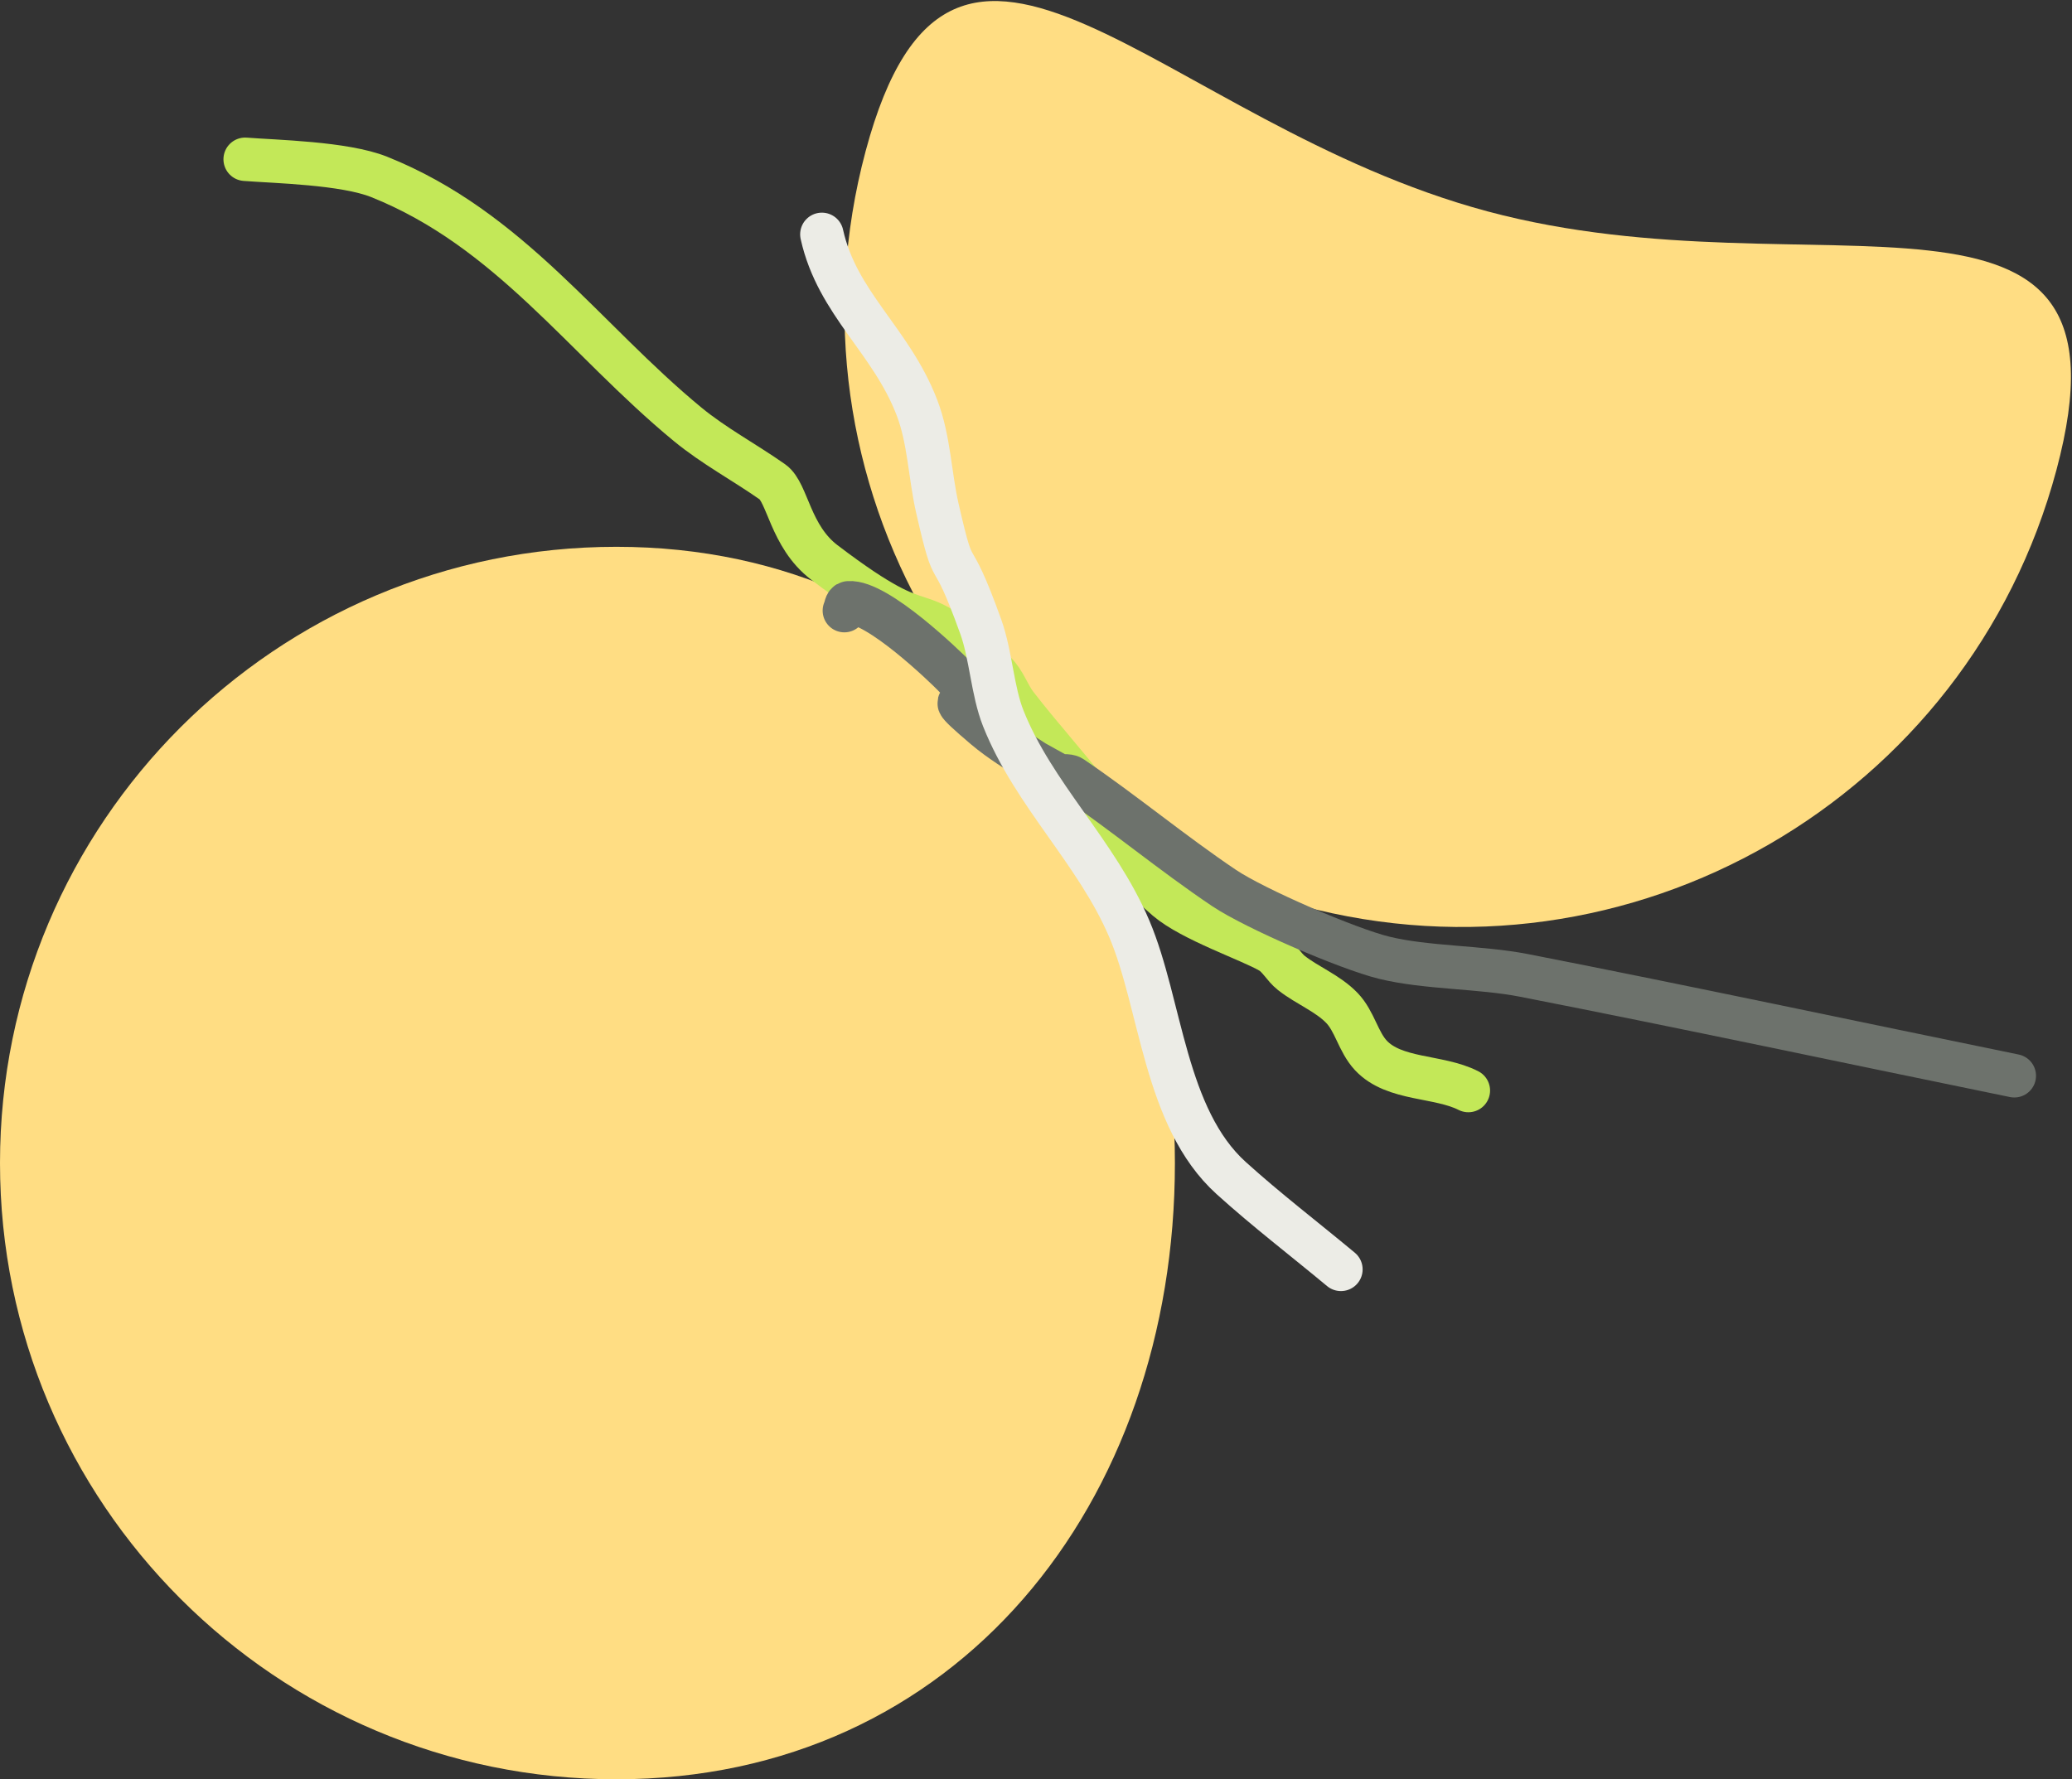 <?xml version="1.0" encoding="UTF-8"?>
<svg width="716px" height="615px" viewBox="0 0 716 615" version="1.1" xmlns="http://www.w3.org/2000/svg" xmlns:xlink="http://www.w3.org/1999/xlink">
    <rect x="0" y="0" width="716" height="615" fill="#333333" stroke="none"/>
    <!-- Generator: Sketch 51.3 (57544) - http://www.bohemiancoding.com/sketch -->
    <title>Group 4</title>
    <desc>Created with Sketch.</desc>
    <defs></defs>
    <g id="Page-1" stroke="none" stroke-width="1" fill="none" fill-rule="evenodd">
        <g id="Group-4" transform="translate(0, -9)">
            <g id="Group-Copy-2" fill="#FFDD83">
                <path d="M213,624 C330.637,624 406,528.637 406,411 C406,293.363 330.637,198 213,198 C95.363,198 0,293.363 0,411 C0,528.637 95.363,624 213,624 Z" id="Oval"></path>
                <path d="M485.51,326.81 C603.146,326.81 698.51,231.446 698.51,113.81 C698.51,-3.827 603.146,78.31 485.51,78.31 C367.873,78.31 272.51,-3.827 272.51,113.81 C272.51,231.446 367.873,326.81 485.51,326.81 Z" id="Oval-Copy" transform="translate(485.51, 188.615) rotate(15) translate(-485.51, -188.615) "></path>
            </g>
            <path d="M507.408,385.943 C497.112,380.695 481.8,382.478 473.708,373.78 C469.35,369.096 468.152,362.001 463.711,357.396 C458.806,352.308 451.841,349.687 446.277,345.33 C443.562,343.204 441.942,339.75 438.962,338.014 C431.829,333.86 411.886,327.172 403.202,319.77 C388.916,307.594 392.061,304.594 379.436,287.598 C370.503,275.572 360.286,264.545 351.134,252.684 C348.389,249.127 347.052,244.466 343.778,241.388 C311.603,211.14 325.713,234.51 284.849,203.395 C273.003,194.375 272.218,179.279 266.946,175.572 C257.263,168.763 246.701,163.154 237.568,155.624 C201.845,126.175 176.164,88.216 131.026,70.146 C118.946,65.311 95.029,64.869 84.714,64.05" id="Path-24" stroke="#C3E858" stroke-width="15" stroke-linecap="round"></path>
            <path d="M696.066,380.84 C639.577,369.272 583.186,357.217 526.6,346.138 C511.468,343.176 492.88,343.616 478.24,340.017 C465.755,336.948 433.67,323.117 422.979,315.927 C404.991,303.828 388.299,289.878 370.362,277.703 C368.885,276.7 366.607,277.62 365.111,276.645 L357.529,272.433 C351.695,268.634 345.676,265.033 340.366,260.531 C315.454,239.412 353.152,266.719 329.486,242.392 C327.01,239.847 303.114,216.567 293.252,217.343 C292.222,217.424 292.266,219.159 291.773,220.067" id="Path-25" stroke="#6D726C" stroke-width="15" stroke-linecap="round"></path>
            <path d="M463.369,447.752 C450.726,437.23 437.636,427.224 425.441,416.187 C402.366,395.304 401.347,356.233 390.264,330.106 C379.042,303.647 357.2,283.723 346.708,257.351 C342.908,247.798 342.459,235.473 338.902,225.58 C327.543,193.987 330.454,213.205 323.944,184.802 C321.294,173.238 321.118,160.999 316.873,149.921 C307.917,126.548 289.315,114.005 284,90" id="Path-26" stroke="#ECECE6" stroke-width="15" stroke-linecap="round"></path>
        </g>
    </g>
</svg>